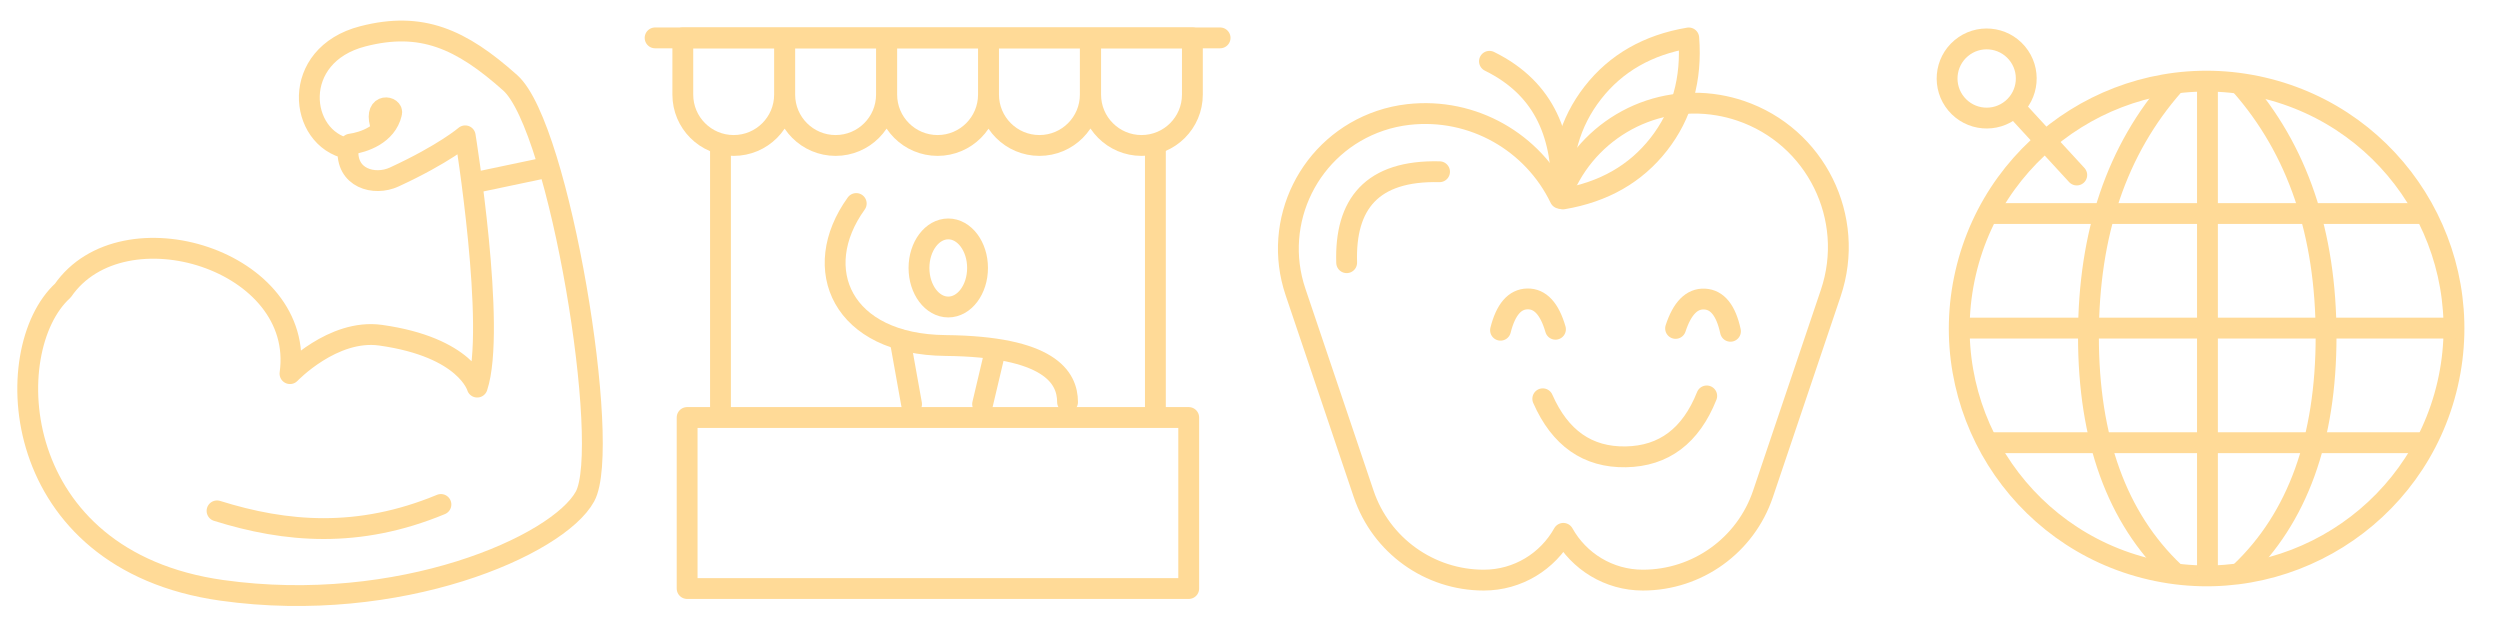 <?xml version="1.0" encoding="UTF-8"?>
<svg width="1200px" height="300px" viewBox="0 0 1200 300" version="1.1" xmlns="http://www.w3.org/2000/svg" xmlns:xlink="http://www.w3.org/1999/xlink">
    <!-- Generator: Sketch 52.1 (67048) - http://www.bohemiancoding.com/sketch -->
    <title>homepage-callout-icons</title>
    <desc>Created with Sketch.</desc>
    <defs>
        <path d="M235.077,145.586 C220.328,209.469 156.585,249.3 92.702,234.552 C28.819,219.803 -11.013,156.059 3.736,92.176 C18.484,28.293 82.228,-11.538 146.111,3.21 C209.994,17.959 249.825,81.703 235.077,145.586 Z" id="path-1"></path>
    </defs>
    <g id="homepage-callout-icons" stroke="none" stroke-width="1" fill="none" fill-rule="evenodd">
        <g id="Group" transform="translate(0, -8)" fill-rule="nonzero" stroke="#FFDA97" stroke-linecap="round" stroke-linejoin="round" stroke-width="10">
            <path d="M155.638,24.169 C121.979,38.034 131.732,77.001 156.068,78.61 C156.865,92.794 171.002,94.691 179.879,88.985 C202.159,74.642 210.877,64.665 210.877,64.665 C210.877,64.665 238.639,154.312 233.364,183.302 C233.364,183.302 225.459,165.086 183.99,165.086 C160.865,165.086 143.478,189.406 143.478,189.406 C143.478,134.295 52.683,119.872 29.973,165.086 C3.103,197.438 21.845,296.967 125.564,296.967 C211.546,296.967 282.403,253.33 291.917,228.07 C301.432,202.809 255.182,54.163 228.774,36.488 C202.366,18.83 182.413,13.14 155.638,24.169" id="Fill-1" transform="translate(156.07, 157.748) rotate(8) translate(-156.07, -157.748) "></path>
            <path d="M173.971,70.053 C177.099,80.067 167.723,78.489 168.734,75.151 C170.599,64.853 181.324,60.606 187.682,59.387" id="Line-10" transform="translate(178.17, 68.543) rotate(-177) translate(-178.17, -68.543) "></path>
            <path d="M210.722,242.669 C173.776,264.453 138.866,266.315 104.722,260.669" id="Line-7" transform="translate(157.722, 253.029) rotate(8) translate(-157.722, -253.029) "></path>
            <path d="M228.879,97.808 L260.025,86.541" id="Line-6" transform="translate(244.452, 92.174) rotate(8) translate(-244.452, -92.174) "></path>
        </g>
        <g id="Group-3" transform="translate(313.5, 16.5)" fill-rule="nonzero" stroke="#FFDA97" stroke-linecap="round" stroke-linejoin="round" stroke-width="10">
            <g id="Group-2" transform="translate(0.486, 0)">
                <ellipse id="Combined-Shape" cx="141.18" cy="112.121" rx="14.056" ry="18.741"></ellipse>
                <polygon id="Combined-Shape" points="15.835 183.901 256.599 183.901 256.599 265.991 15.835 265.991"></polygon>
                <path d="M31.847,54.037 L31.847,181.729" id="Line-2"></path>
                <path d="M240.599,54.037 L240.599,181.729" id="Line-2"></path>
                <path d="M13.763,28.904 L13.763,1.68 L62.601,1.68 L62.601,28.904 C62.601,42.391 51.669,53.324 38.182,53.324 C24.696,53.324 13.763,42.391 13.763,28.904 Z M62.686,28.904 L62.686,1.68 L111.525,1.68 L111.525,28.904 C111.525,42.391 100.592,53.324 87.105,53.324 C73.619,53.324 62.686,42.391 62.686,28.904 Z M111.64,28.904 L111.64,1.68 L160.478,1.68 L160.478,28.904 C160.478,42.391 149.546,53.324 136.059,53.324 C122.573,53.324 111.64,42.391 111.64,28.904 Z M160.518,28.904 L160.518,1.68 L209.356,1.68 L209.356,28.904 C209.356,42.391 198.423,53.324 184.937,53.324 C171.45,53.324 160.518,42.391 160.518,28.904 Z M209.523,28.904 L209.523,1.68 L258.361,1.68 L258.361,28.904 C258.361,42.391 247.428,53.324 233.942,53.324 C220.456,53.324 209.523,42.391 209.523,28.904 Z" id="Combined-Shape"></path>
                <g id="Group" transform="translate(86.688, 80.757)">
                    <path d="M31.331,65.771 L36.872,96.718" id="Line"></path>
                    <path d="M76.516,73.274 L70.975,96.718" id="Line"></path>
                    <path d="M10.323,0.431 C-12.353,31.86 3.488,68.103 53.141,68.585 C102.793,69.066 111.749,83.666 111.749,95.76" id="Path-3"></path>
                </g>
                <path d="M271.66,1.683 L0.465,1.683" id="Line-5"></path>
            </g>
        </g>
        <g id="Group" transform="translate(617.5, 2.227)" fill-rule="nonzero" stroke="#FFDA97" stroke-linecap="round" stroke-linejoin="round" stroke-width="10">
            <path d="M132.898,253.779 C125.434,267.17 111.131,276.228 94.713,276.228 C68.605,276.228 45.407,259.574 37.058,234.837 L4.334,137.88 C-7.115,103.96 11.102,67.182 45.021,55.734 C49.398,54.256 53.921,53.251 58.512,52.735 C89.679,49.233 118.426,66.221 131.302,92.965 C142.161,62.12 173.937,42.626 207.283,48.247 C210.885,48.854 214.433,49.745 217.894,50.914 C254.048,63.116 273.464,102.317 261.262,138.471 L228.737,234.837 C220.388,259.574 197.19,276.228 171.082,276.228 C154.664,276.228 140.361,267.17 132.898,253.779 Z" id="Combined-Shape"></path>
            <g id="Face" transform="translate(153.157, 164.411) rotate(18) translate(-153.157, -164.411) translate(95.657, 113.911)">
                <g id="Group-3" transform="translate(57.402, 34.236) rotate(5) translate(-57.402, -34.236) translate(2.902, 5.236)">
                    <path d="M2.286,52.677 C4.956,42.812 9.353,37.879 15.477,37.879 C21.602,37.879 25.999,42.812 28.669,52.677" id="Line-11" transform="translate(15.477, 45.278) rotate(-744) translate(-15.477, -45.278) "></path>
                    <path d="M80.12,19.706 C82.79,9.84 87.187,4.907 93.312,4.907 C99.436,4.907 103.833,9.84 106.503,19.706" id="Line-11" transform="translate(93.312, 12.306) rotate(-380) translate(-93.312, -12.306) "></path>
                </g>
                <path d="M110.93,57.747 C109.596,78.34 100.291,91.612 83.012,97.561 C65.734,103.511 50.23,98.782 36.501,83.374" id="Line-11"></path>
            </g>
            <path d="M71.496,78.323 C38.979,80.374 27.546,97.783 30.885,125.703" id="Line-9" transform="translate(50.912, 102.013) rotate(5) translate(-50.912, -102.013) "></path>
            <g id="Group-2" transform="translate(155.495, 55.128) rotate(-4) translate(-155.495, -55.128) translate(99.495, 4.628)">
                <path d="M63.435,99.55 C76.82,84.913 83.513,68.567 83.513,50.512 C83.513,32.456 76.82,16.11 63.435,1.474 C50.049,16.11 43.356,32.456 43.356,50.512 C43.356,68.567 50.049,84.913 63.435,99.55 Z" id="Oval-3" transform="translate(63.435, 50.512) rotate(-318) translate(-63.435, -50.512) "></path>
                <path d="M30.237,85.036 C32.471,57.897 26.557,34.062 0.033,18.587" id="Line-8"></path>
            </g>
        </g>
        <g id="Group-5" transform="translate(926.536, 10)">
            <g id="Combined-Shape" transform="translate(13.232, 28.805)">
                <mask id="mask-2" fill="white">
                    <use xlink:href="#path-1"></use>
                </mask>
                <use id="Mask" stroke="#FFDA97" stroke-width="10" stroke-linecap="round" stroke-linejoin="round" fill-rule="nonzero" xlink:href="#path-1"></use>
                <path d="" id="Line-12" stroke="#8B8F93" stroke-linecap="square" fill-rule="nonzero" mask="url(#mask-2)"></path>
                <path d="M119.812,237.621 L119.812,0.142" id="Line-13" stroke="#FFDA97" stroke-width="10" stroke-linecap="round" stroke-linejoin="round" fill-rule="nonzero" mask="url(#mask-2)"></path>
                <path d="M0.667,118.686 L239.768,118.686" id="Line-20" stroke="#FFDA97" stroke-width="10" stroke-linecap="round" stroke-linejoin="round" fill-rule="nonzero" mask="url(#mask-2)"></path>
                <path d="M0.667,173.686 L239.768,173.686" id="Line-20" stroke="#FFDA97" stroke-width="10" stroke-linecap="round" stroke-linejoin="round" fill-rule="nonzero" mask="url(#mask-2)"></path>
                <path d="M0.667,63.686 L239.768,63.686" id="Line-20" stroke="#FFDA97" stroke-width="10" stroke-linecap="round" stroke-linejoin="round" fill-rule="nonzero" mask="url(#mask-2)"></path>
                <g id="Group-6" mask="url(#mask-2)" fill-rule="nonzero" stroke="#FFDA97" stroke-linecap="round" stroke-linejoin="round" stroke-width="10">
                    <g transform="translate(61.906, 1.877)" id="Line-13">
                        <path d="M73.88,233.873 C101.191,207.871 114.846,170.161 114.846,120.744 C114.846,71.326 101.191,31.124 73.88,0.139"></path>
                        <path d="M0.779,233.873 C28.089,207.871 41.745,170.161 41.745,120.744 C41.745,71.326 28.089,31.124 0.779,0.139" transform="translate(21.262, 117.006) scale(-1, 1) translate(-21.262, -117.006) "></path>
                    </g>
                </g>
            </g>
            <g id="Group-4" fill-rule="nonzero" stroke="#FFDA97" stroke-linecap="round" stroke-linejoin="round" stroke-width="10">
                <circle id="Oval" transform="translate(27.069, 27.681) rotate(-40) translate(-27.069, -27.681) " cx="27.069" cy="27.681" r="19"></circle>
                <path d="M41.999,43.219 L70.312,74.008" id="Line-3"></path>
            </g>
        </g>
    </g>
</svg>